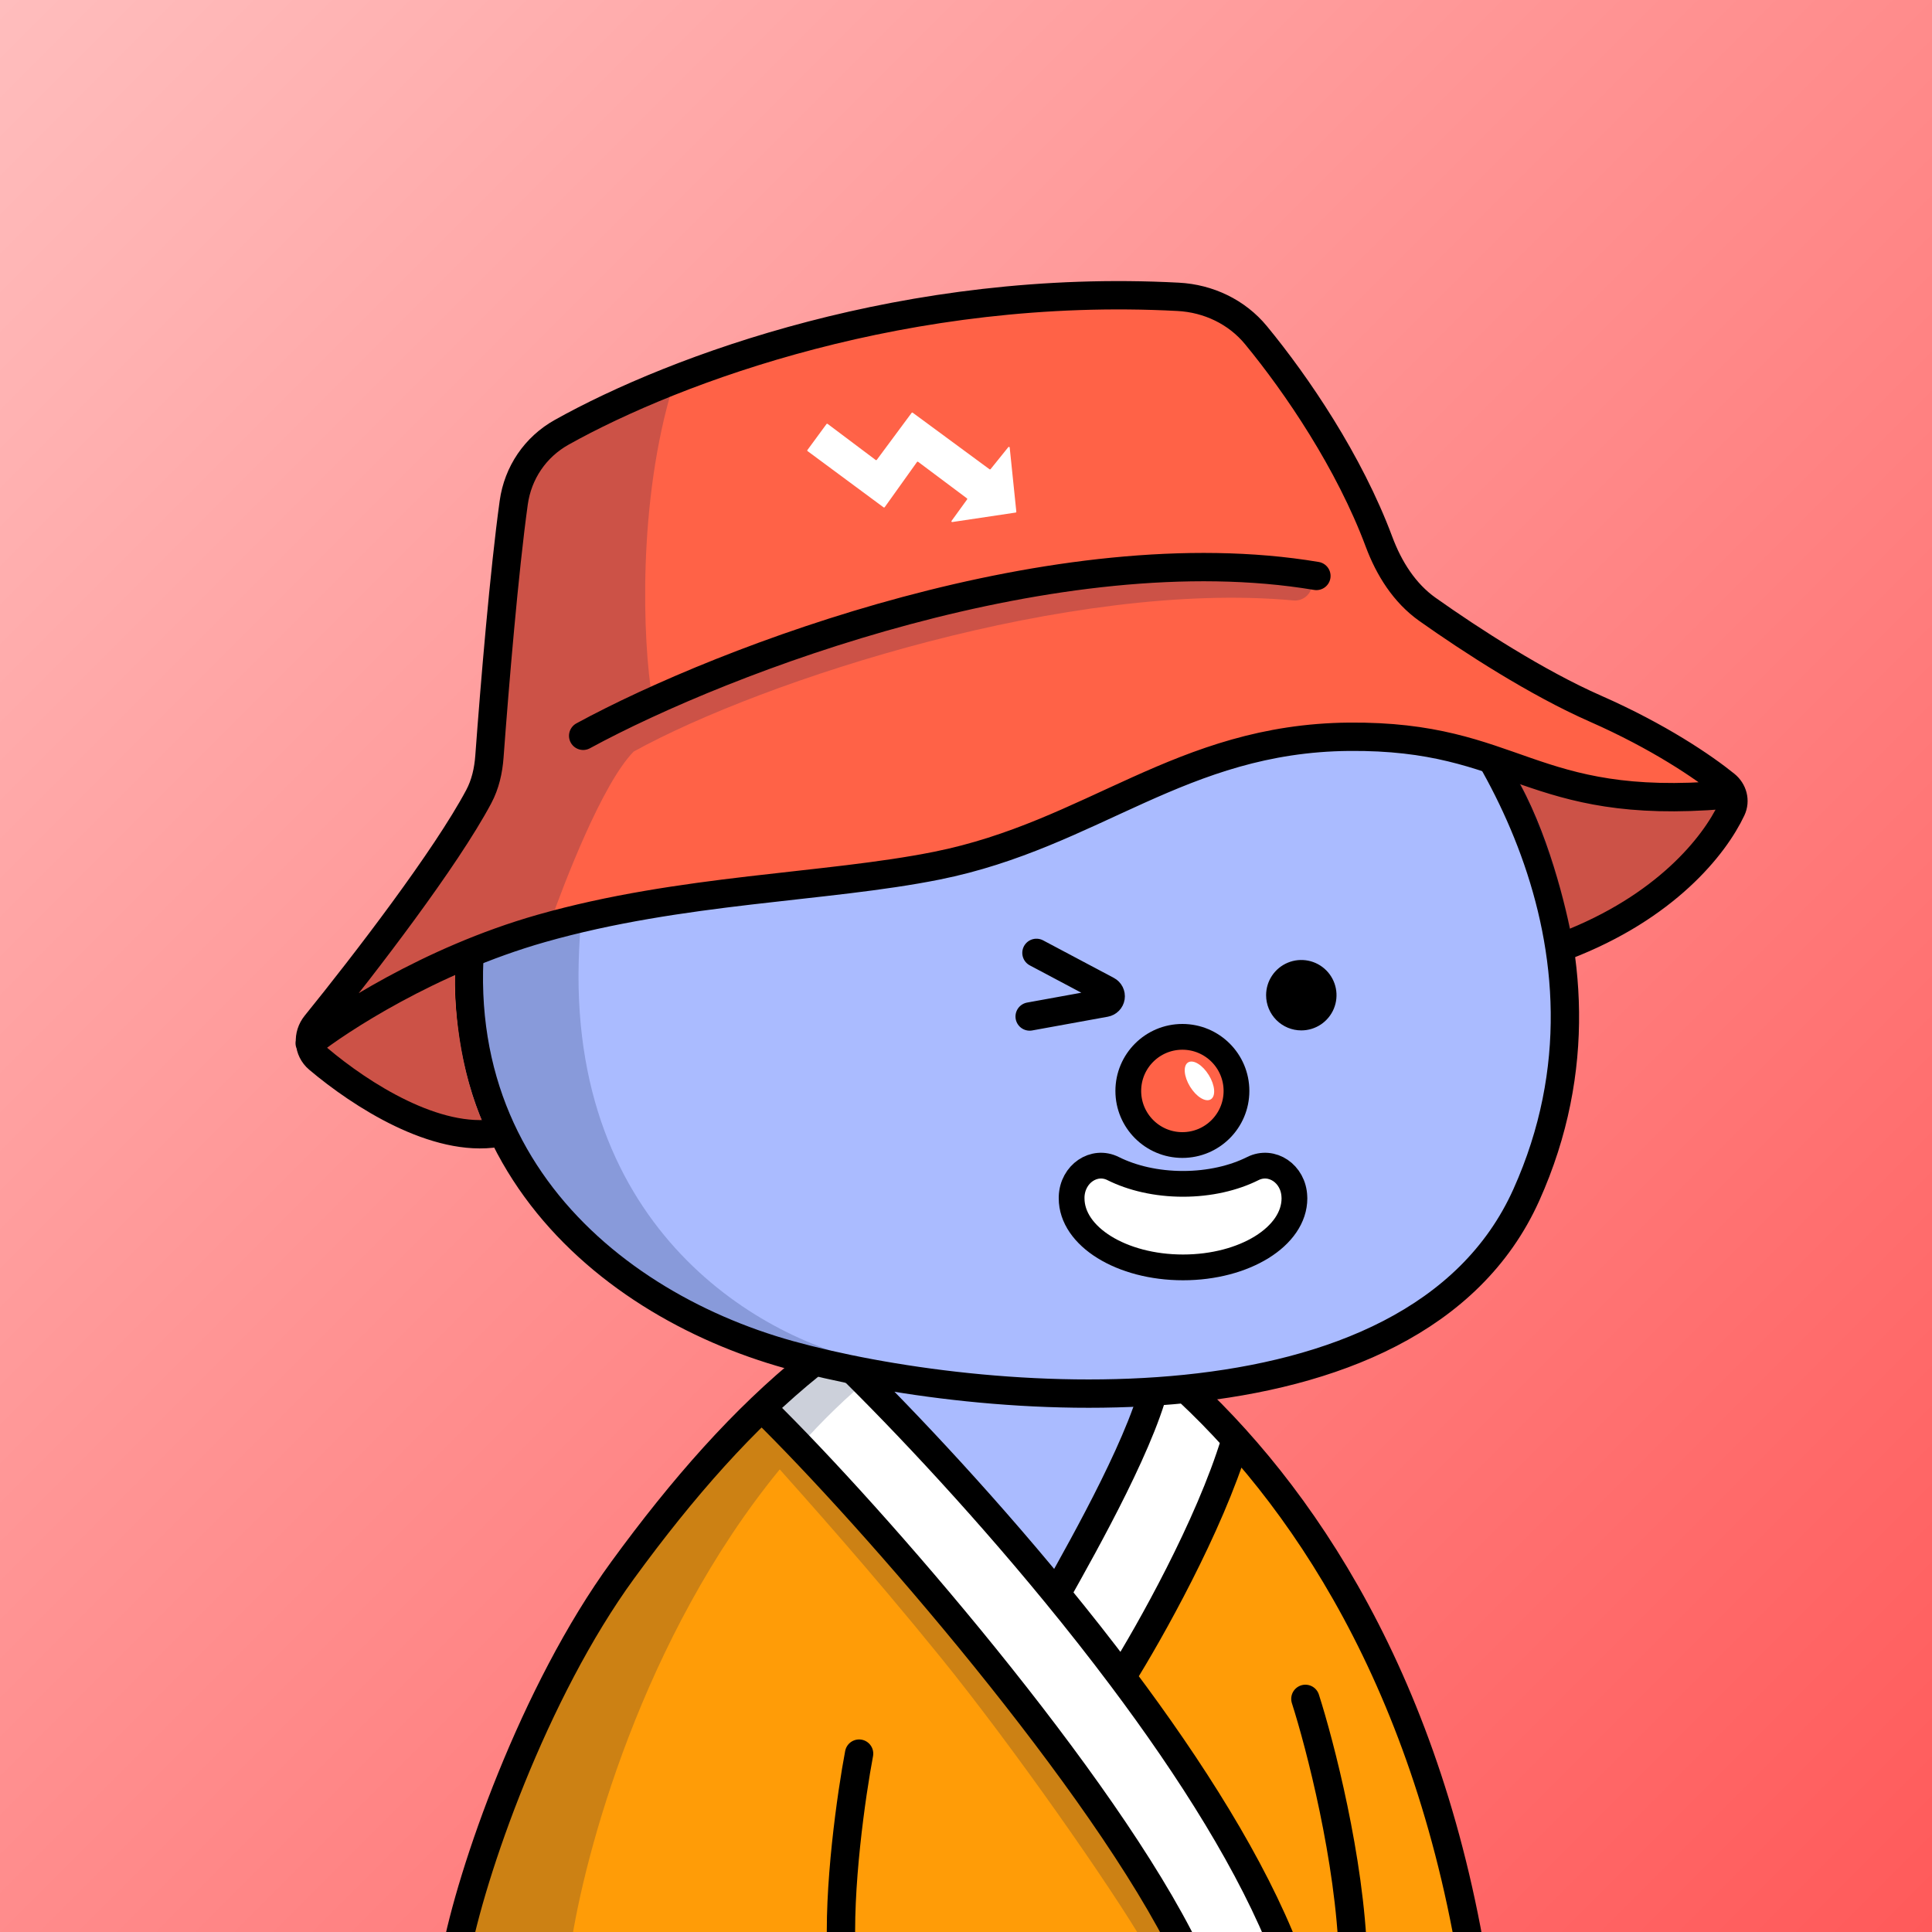 <svg
      xmlns="http://www.w3.org/2000/svg"
      preserveAspectRatio="xMidYMin meet"
      fill="none"
      viewBox="0 0 1500 1500"
    >
      <rect x="0" y="0" width="1500" height="1500" fill="#333333" stroke="none"/>
      <g>
      <path fill="url(#prefix__paint0_linear_53_30463)" d="M0 0h1500v1500H0z"/><defs><linearGradient id="prefix__paint0_linear_53_30463" x1="1500" y1="1500" x2="0" y2="0" gradientUnits="userSpaceOnUse">
<stop stop-color="#FF5A5A"/>
<stop offset="1" stop-color="#FFBDBD"/>
</linearGradient></defs>
      <g clip-path="url(#clip0_481_188)">
<path d="M822.5 1233.5L646 1049.5L588 1087L661 1162.5C706.5 1217.17 798.2 1327.5 801 1331.5C803.8 1335.5 879.167 1449.83 916.5 1506.5H996L872 1300.5L956.5 1121.5L904 1065.5L822.5 1233.5Z" fill="white"/>
<path d="M416.5 1343L353.5 1506H915.5L833.5 1370.5L593 1094.5L487.5 1206.5L416.5 1343Z" fill="#FF9C07"/>
<path d="M936 1395.5L996.5 1506H1140L1121 1432.5L1096 1349.5L1050.5 1256.5L996.5 1167L959 1125L869.5 1297L936 1395.5Z" fill="#FF9C07"/>
<path d="M416.5 1343L353.5 1506H915.5L833.5 1370.5L593 1094.5L487.5 1206.5L416.5 1343Z" stroke="black"/>
<path d="M936 1395.5L996.5 1506H1140L1121 1432.5L1096 1349.5L1050.5 1256.5L996.5 1167L959 1125L869.5 1297L936 1395.5Z" stroke="black"/>
<path d="M820 1233.5L647.5 1052C665.333 1040.5 715 1016.9 771 1014.5C827 1012.1 880 1045.17 899.5 1062L820 1233.5Z" fill="#AABBFF"/>
<path d="M409.87 1339.62C462.691 1207.98 569.086 1113.24 605.384 1082.33L674 1033.5L749.5 1019.5C699.204 1046.47 656.397 1082.67 620.155 1123.5L641 1146.5L697 1200L769.5 1290.5L871.5 1426.5L914.5 1511H889.5C862.667 1465 786.9 1356.6 730.5 1287C674.1 1217.4 622.589 1160.22 605.384 1140.83C498.462 1271.37 453.613 1440.5 443.159 1511H353.699C350.414 1508.73 357.049 1471.27 409.87 1339.62Z" fill="#001647" fill-opacity="0.2"/>
<path d="M353.5 1519.5C365.5 1454.33 414.5 1313.6 483.5 1219C530.101 1155.11 577.468 1101.29 629.141 1059.66C710.278 994.299 826.037 996.323 905.02 1064.27C1000.08 1146.05 1103.44 1290.29 1142.5 1519.5M1013.5 1319C1024.83 1354.33 1048.1 1443.9 1050.5 1519.5M667 1361.5C661.167 1392.33 650.3 1467.1 653.5 1519.5M592 1093.5C677.5 1177.33 857.5 1384.5 921.5 1516.5M870.895 1302C924.689 1373.66 972.467 1449.01 998.5 1516.5M870.895 1302C892.264 1267.83 939 1185 959 1119M870.895 1302C854.413 1280.04 837.366 1258.43 820.206 1237.5M820.206 1237.5C842.304 1198 890.5 1112.6 898.5 1067M820.206 1237.5C756.694 1160.02 691.644 1091.84 648 1049.77" stroke="black" stroke-width="22" stroke-linecap="round"/>
</g>
<defs>
<clipPath id="clip0_481_188">
<rect width="1500" height="1500" fill="white"/>
</clipPath>
</defs>
      <g clip-path="url(#clip0_497_1194)">
<path d="M379.667 654.812C432.345 471.574 618.472 401.981 699.114 390.653C740.985 382.718 849.655 375.215 949.364 408.675C980 418.956 1049.88 457.388 1091.92 499.818C1144.47 552.856 1272.97 732.052 1185.05 927.725C1097.12 1123.4 758.414 1092.29 612.749 1051.82C464.472 1010.63 314.48 881.563 379.667 654.812Z" fill="#AABBFF"/>
<path d="M449.293 747.204C454.734 531.068 585.306 432.345 649.911 410C432.292 459.565 365.296 655.455 364 747.204C377.99 984.871 584.496 1053.43 681 1058C601.498 1044.46 443.853 963.339 449.293 747.204Z" fill="#001647" fill-opacity="0.2"/>
<path d="M379.667 654.812C432.345 471.574 618.472 401.981 699.114 390.653C740.985 382.718 849.655 375.215 949.364 408.675C980 418.956 1049.88 457.388 1091.92 499.818C1144.47 552.856 1272.97 732.052 1185.05 927.725C1097.12 1123.4 758.414 1092.29 612.749 1051.82C464.472 1010.63 314.48 881.563 379.667 654.812Z" stroke="black" stroke-width="22" stroke-linecap="round"/>
</g>
<defs>
    <clipPath id="prefix__clip0_299_662"><path fill="#fff" d="M0 0h1500v1500H0z"/></clipPath>
</defs>
      <g clip-path="url(#clip0_624_3473)">
<path d="M1010.33 800C1015.74 800 1021.02 798.397 1025.52 795.394C1030.01 792.39 1033.52 788.121 1035.59 783.127C1037.65 778.132 1038.2 772.637 1037.14 767.334C1036.09 762.032 1033.48 757.162 1029.66 753.339C1025.84 749.517 1020.97 746.913 1015.67 745.859C1010.36 744.804 1004.87 745.345 999.873 747.414C994.879 749.483 990.61 752.986 987.606 757.481C984.603 761.976 983 767.261 983 772.667C983 779.916 985.88 786.868 991.006 791.994C996.132 797.12 1003.08 800 1010.33 800Z" fill="black"/>
<path d="M799.421 789.214L858.141 778.547C859.189 778.352 860.151 777.837 860.895 777.073C861.639 776.309 862.128 775.334 862.294 774.28C862.455 773.224 862.285 772.143 861.808 771.187C861.331 770.234 860.569 769.453 859.628 768.954L804.701 739.807" stroke="black" stroke-width="22" stroke-miterlimit="10" stroke-linecap="round"/>
<path d="M870.88 910.959C896.593 937.099 946.447 937.099 972.167 910.959" stroke="black" stroke-width="22" stroke-miterlimit="10" stroke-linecap="round"/>
</g>
<defs>
<clipPath id="clip0_624_3473">
<rect width="1500" height="1500" fill="white"/>
</clipPath>
</defs>
      <g clip-path="url(#clip0_925_1401)">
<ellipse cx="932" cy="915.5" rx="131" ry="69.5" fill="#AABBFF"/>
<path d="M918 889C941.196 889 960 870.196 960 847C960 823.804 941.196 805 918 805C894.804 805 876 823.804 876 847C876 870.196 894.804 889 918 889Z" fill="#FF6247" stroke="black" stroke-width="20"/>
<path d="M1005 930.356C1005 959.98 966.25 984 918.494 984C870.738 984 832 959.973 832 930.356C832 929.977 832 929.591 832 929.212C832.625 911.226 849.556 899.938 864.2 907.269C879.044 914.691 897.95 919.139 918.469 919.139C938.988 919.139 957.906 914.691 972.75 907.262C987.394 899.938 1004.35 911.226 1004.95 929.212C1004.99 929.591 1005 929.97 1005 930.356Z" fill="white" stroke="black" stroke-width="20"/>
<ellipse cx="931.245" cy="839.196" rx="8.552" ry="16.819" transform="rotate(-31.564 931.245 839.196)" fill="white"/>
</g>
<defs>
<clipPath id="clip0_925_1401">
<rect width="1500" height="1500" fill="white"/>
</clipPath>
</defs>
      <g clip-path="url(#clip0_499_1429)">
<path d="M376 874C356 831 352 775 353.5 755V739.5L479.5 706.5L646.5 687.5C701.833 680.167 835.3 652.7 926.5 601.5C1017.7 550.3 1130.83 580.167 1176 601.5C1201.2 643.1 1216.5 705.833 1221 732L1264.5 710L1335.5 644L1341 615.5C1327.83 605.667 1301.1 585.7 1299.5 584.5C1297.9 583.3 1248.5 559.333 1224 547.5L1136.5 495L1089 454C1081.5 442.667 1056.4 397.4 1016 307C975.6 216.6 873.5 214 827.5 224C771.167 234.5 635.3 261.6 542.5 286C449.7 310.4 413.5 348.834 407 365L388 489.5L382 584.5L353.5 649L239.5 806.5C247.5 813 267.6 830.8 284 850C300.4 869.2 352.167 874 376 874Z" fill="#FF6247"/>
<path d="M739.331 405.311C738.814 405.371 738.478 404.855 738.771 404.45L750.893 387.704C751.07 387.46 751.024 387.139 750.785 386.96L712.842 358.567C712.562 358.357 712.136 358.427 711.931 358.715L686.908 393.752C686.703 394.038 686.28 394.109 686 393.902L626.95 350.202C626.71 350.025 626.66 349.705 626.835 349.459L641.668 329.263C641.873 328.974 642.301 328.904 642.581 329.115L679.864 357.122C680.142 357.33 680.565 357.264 680.773 356.979L707.748 320.588C707.954 320.305 708.373 320.237 708.652 320.441L768.237 364.32C768.506 364.517 768.909 364.461 769.123 364.196L782.82 347.197C783.153 346.784 783.848 346.927 783.92 347.424L789.072 397.301C789.119 397.619 788.864 397.92 788.513 397.96L739.331 405.311Z" fill="white"/>
<path d="M492 583.5C467.6 608.3 438.167 685.167 426.5 718L354 749.5C349 784 364 854 378 876L355.5 878L295.5 856.5L245.5 818V802L347 665L378 597L393.5 482.5L403.5 368.5L443.5 329.5L522.5 299.5C495 389.5 498.833 497.667 506.5 543L579.5 512.5L749 467.5L947.5 440.5L1019 452.5L1018.54 455.235C1017.4 462.096 1011.09 466.826 1004.17 466.186C831.696 450.262 592.254 528.165 492 583.5Z" fill="#001647" fill-opacity="0.2"/>
<path d="M1220 730C1215 693 1193 634 1177.5 604.5L1220 610L1289.5 616L1345.5 619.5L1331.5 653.5L1294 695.5L1253 717.5L1220 730Z" fill="#001647" fill-opacity="0.2"/>
<path d="M452.773 571.28C563.116 511.305 821.5 413.5 1022.05 447.163M1215.09 734.367C1293.13 704.467 1331.11 656.617 1344.38 628.399C1347.53 621.702 1345.42 613.97 1339.66 609.317C1322.28 595.265 1287.7 571.775 1238.64 550.176C1193.41 530.262 1142.48 497.329 1108.33 473.151C1090.34 460.41 1078.37 441.255 1070.66 420.597C1047.56 358.685 1006.86 298.749 975.15 260.245C960.236 242.133 938.189 231.705 914.76 230.46C705.301 219.332 524.535 286.218 436.126 335.612C415.641 347.058 402.083 367.059 398.854 390.302C391.558 442.833 384.122 531.205 379.99 587.396C379.192 598.258 376.803 608.945 371.679 618.556C346.078 666.577 283.742 747.752 245.107 795.488C238.55 803.591 239.172 815.376 247.136 822.1C280.405 850.188 338.469 887.386 386 879.581M240.445 809.859C262.016 792.823 333.044 745.637 420.196 720.843C529.137 689.851 641.153 689.404 727.402 672.098C848.466 647.807 916.791 573.215 1047.32 572.025C1177.85 570.835 1187.03 629.968 1339.22 617.077" stroke="black" stroke-width="22" stroke-linecap="round"/>
</g>
<defs>
<clipPath id="clip0_499_1429">
<rect width="1500" height="1500" fill="white"/>
</clipPath>
</defs>
      
    </g>
    </svg>